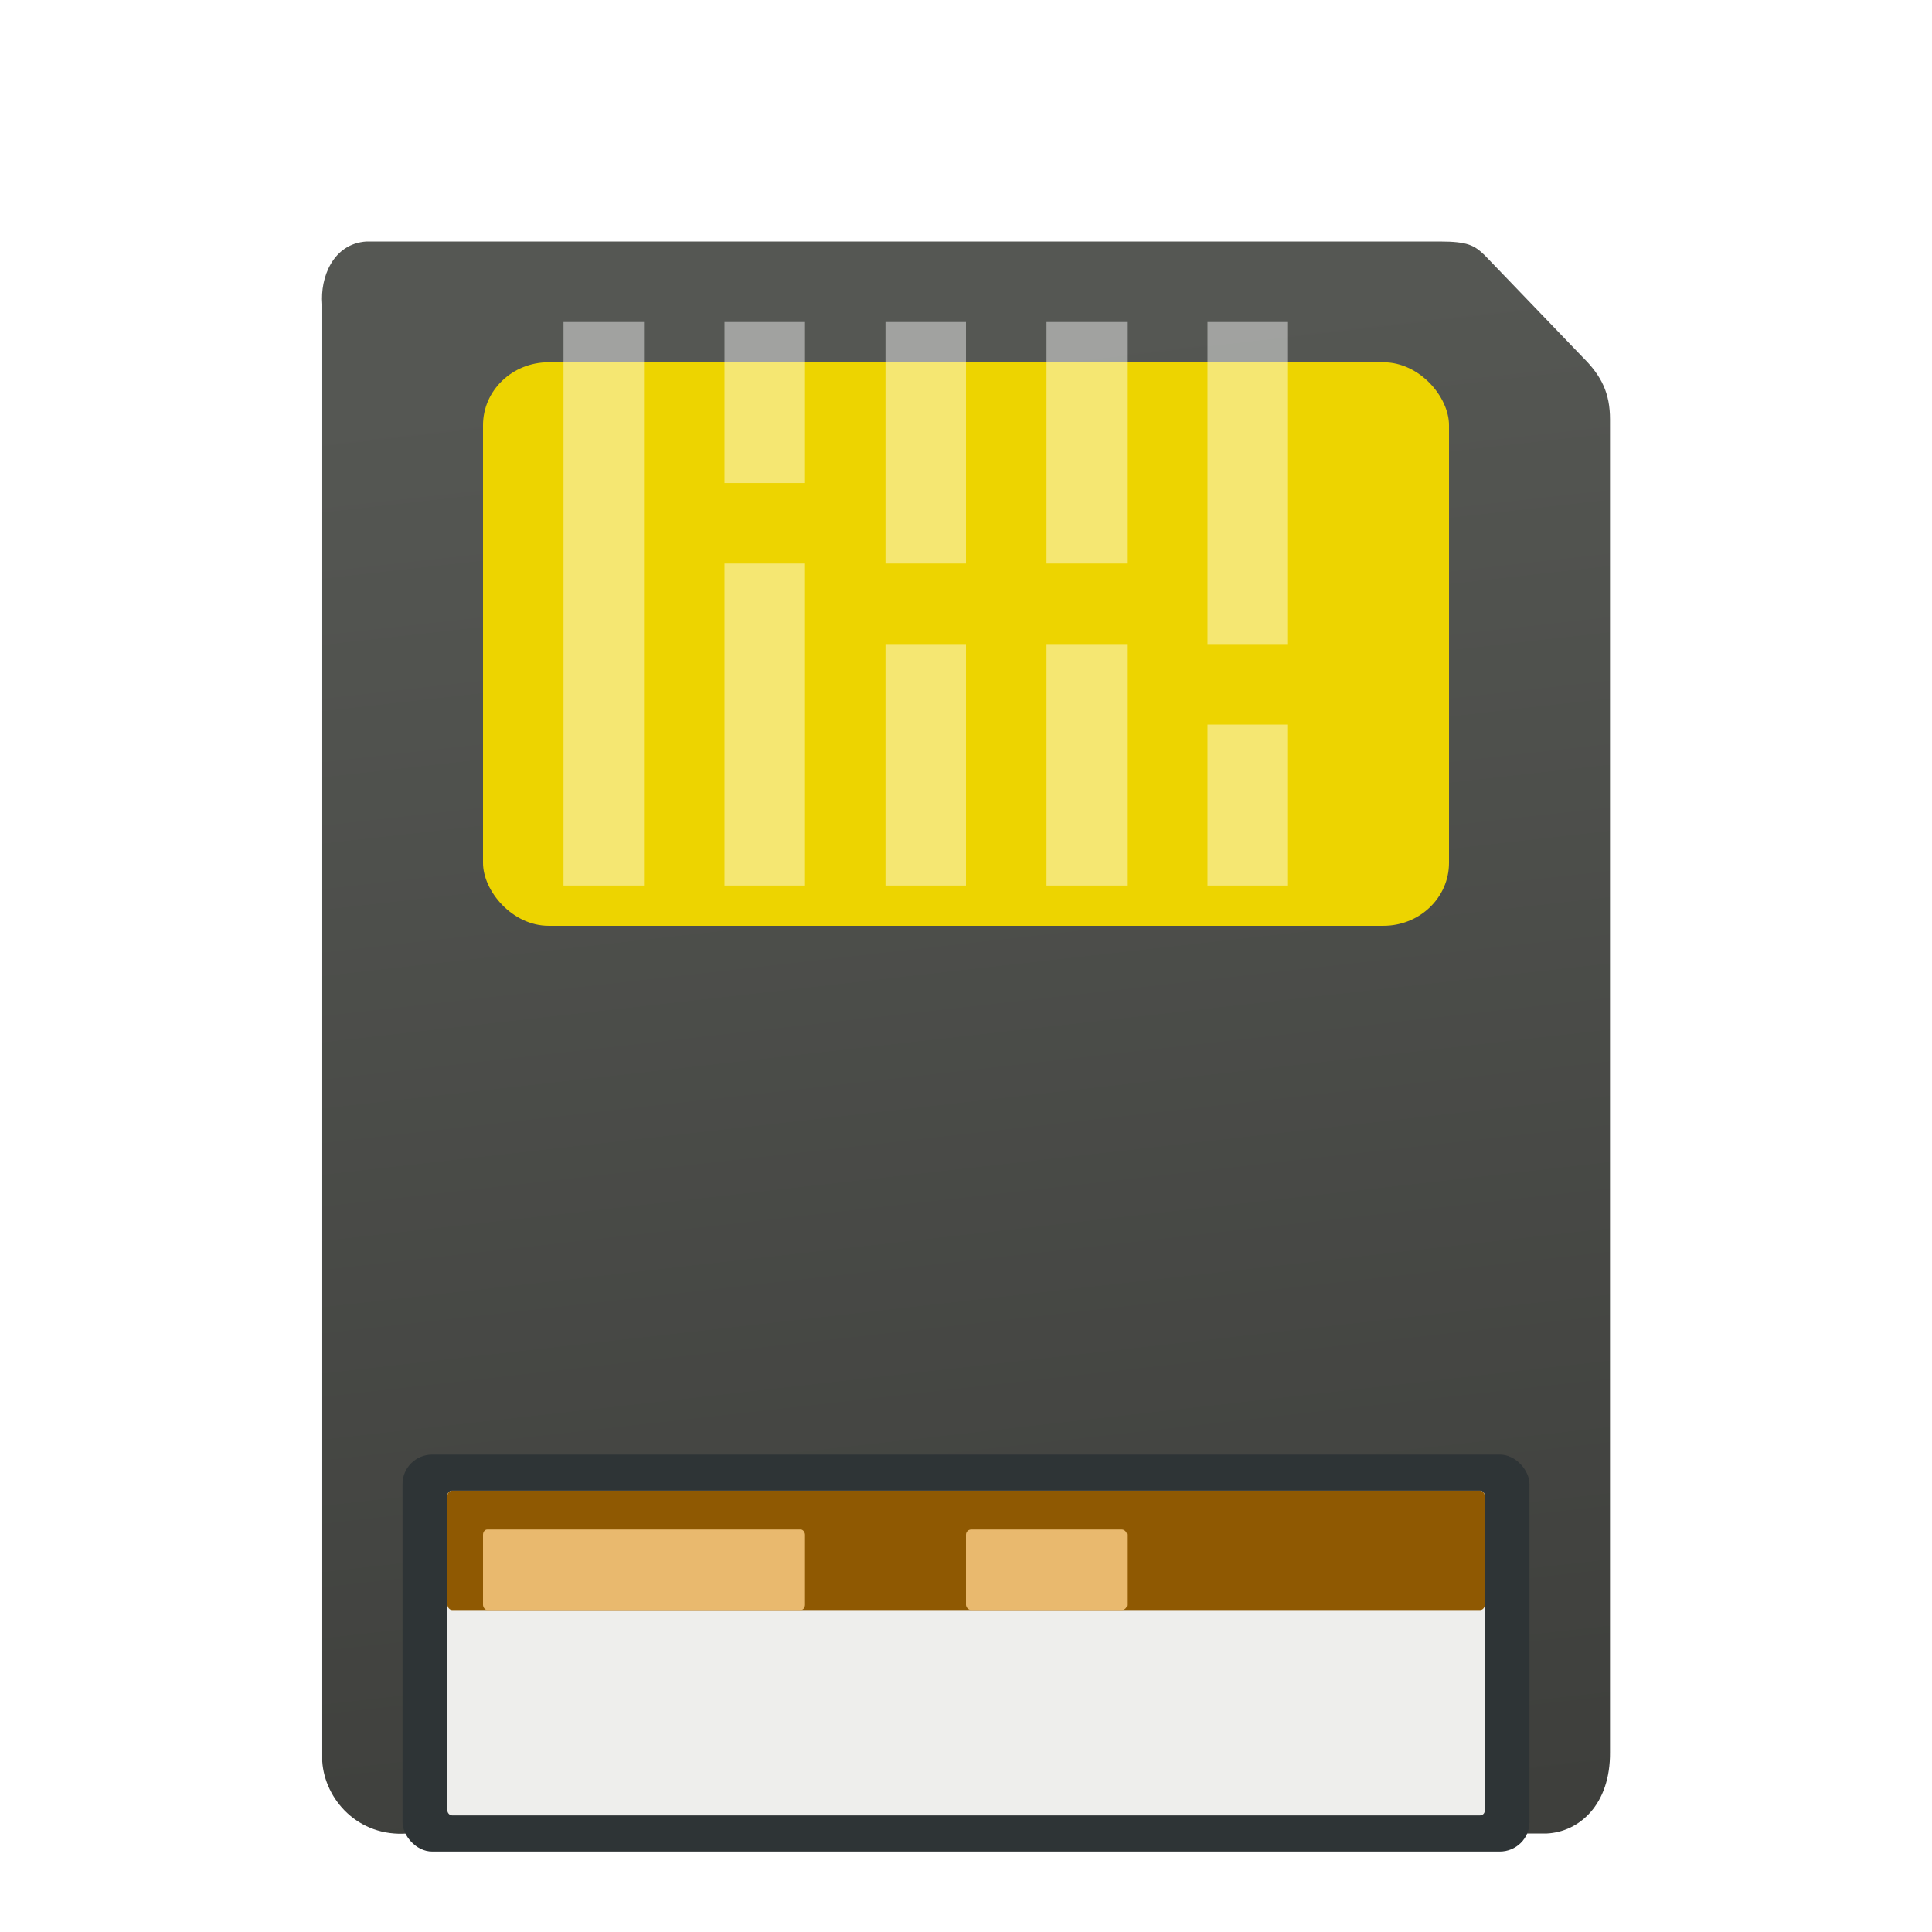 <svg width="48" height="48" version="1" xmlns="http://www.w3.org/2000/svg" xmlns:xlink="http://www.w3.org/1999/xlink">
<defs>
<linearGradient id="linearGradient6208" x1="21.617" x2="26.444" y1="4.608" y2="47.007" gradientTransform="matrix(.889 0 0 .881 3.118 2.592)" gradientUnits="userSpaceOnUse">
<stop stop-color="#555753" offset="0"/>
<stop stop-color="#3e3f3c" offset="1"/>
</linearGradient>
<filter id="filter951" color-interpolation-filters="sRGB">
<feFlood flood-color="rgb(0,0,0)" flood-opacity=".2" result="flood"/>
<feComposite in="flood" in2="SourceGraphic" operator="in" result="composite1"/>
<feGaussianBlur in="composite1" result="blur"/>
<feOffset dx="0" dy="1" result="offset"/>
<feComposite in="SourceGraphic" in2="offset" result="composite2"/>
</filter>
<filter id="filter963" color-interpolation-filters="sRGB">
<feFlood flood-color="rgb(0,0,0)" flood-opacity=".2" result="flood"/>
<feComposite in="flood" in2="SourceGraphic" operator="in" result="composite1"/>
<feGaussianBlur in="composite1" result="blur"/>
<feOffset dx="0" dy="1" result="offset"/>
<feComposite in="SourceGraphic" in2="offset" result="fbSourceGraphic"/>
<feColorMatrix in="fbSourceGraphic" result="fbSourceGraphicAlpha" values="0 0 0 -1 0 0 0 0 -1 0 0 0 0 -1 0 0 0 0 1 0"/>
<feFlood flood-color="rgb(255,255,255)" flood-opacity=".102" in="fbSourceGraphic" result="flood"/>
<feComposite in="flood" in2="fbSourceGraphic" operator="out" result="composite1"/>
<feGaussianBlur in="composite1" result="blur"/>
<feOffset dx="0" dy="1" result="offset"/>
<feComposite in="offset" in2="fbSourceGraphic" operator="atop" result="composite2"/>
</filter>
<filter id="filter975" color-interpolation-filters="sRGB">
<feFlood flood-color="rgb(0,0,0)" flood-opacity=".2" result="flood"/>
<feComposite in="flood" in2="SourceGraphic" operator="in" result="composite1"/>
<feGaussianBlur in="composite1" result="blur"/>
<feOffset dx="0" dy="1" result="offset"/>
<feComposite in="SourceGraphic" in2="offset" result="composite2"/>
</filter>
</defs>
<path id="path4291" d="m8.006 5.558v36.203c0.062 0.942 0.888 1.885 2.118 1.791h28.308c0.794-0.039 1.58-0.705 1.568-2.024v-33.11c0-0.642-0.206-1.074-0.672-1.536l-2.443-2.542c-0.255-0.243-0.412-0.34-1.119-0.34h-26.662c-0.833 0.055-1.153 0.897-1.098 1.557z" color="#000000" fill="url(#linearGradient6208)" fill-rule="evenodd" filter="url(#filter963)" stroke-width="2"/>
<rect x="12" y="8.001" width="24" height="14" rx="1.628" ry="1.563" color="#000000" fill="#edd400" fill-rule="evenodd" filter="url(#filter975)" stroke-width="2"/>
<rect transform="matrix(1 0 -.006 1 0 0)" x="12.54" y="8.824" width="23.106" height="12.353" rx="1.019" ry=".944" color="#000000" fill="none" opacity=".449" stroke-width="2"/>
<g transform="matrix(2 0 0 2 -40 2.001)" fill-rule="evenodd" filter="url(#filter951)">
<rect x="25" y="16.069" width="14" height="4.931" rx=".369" ry=".366" color="#000000" fill="#2e3436"/>
<rect x="25.558" y="16.517" width="12.886" height="4.034" rx=".058" ry=".058" color="#000000" fill="#eeeeec"/>
<rect x="25.558" y="16.517" width="12.886" height="1.483" rx=".058" ry=".064" color="#000000" fill="#8f5902"/>
<rect x="26" y="17" width="4" height="1" rx=".052" ry=".065" color="#000000" fill="#e9b96e"/>
<rect x="32" y="17" width="2" height="1" rx=".064" ry=".065" color="#000000" fill="#e9b96e"/>
</g>
<path d="m10.008 6v35.553a2.001 2.001 0 0 1 0.117-4e-3h28.208c-0.255 0.012-0.327 0.513-0.332-4e-3a2.001 2.001 0 0 1 0-0.02v-33.11c0-0.216 0.152 0.119-0.082-0.113a2.001 2.001 0 0 1-0.031-0.035l-2.184-2.27z" color="#000000" fill="none" opacity=".18" stroke-width="2" xlink:href="#path4291"/>
<g transform="matrix(2 0 0 2 -40 2.001)" fill="#fff" fill-rule="evenodd">
<path d="m29 3v2h1v-2z" color="#000000" opacity=".449"/>
<path d="m31 3v3h1v-3z" color="#000000" opacity=".449"/>
<path d="m33 3v3h1v-3z" color="#000000" opacity=".449"/>
<path d="m35 3v4h1v-4z" color="#000000" opacity=".449"/>
<path d="m27 3v7h1v-7z" color="#000000" opacity=".449"/>
<path d="m29 6v4h1v-4z" color="#000000" opacity=".449"/>
<path d="m31 7v3h1v-3z" color="#000000" opacity=".449"/>
<path d="m33 7v3h1v-3z" color="#000000" opacity=".449"/>
<path d="m35 8v2h1v-2z" color="#000000" opacity=".449"/>
</g>
</svg>
